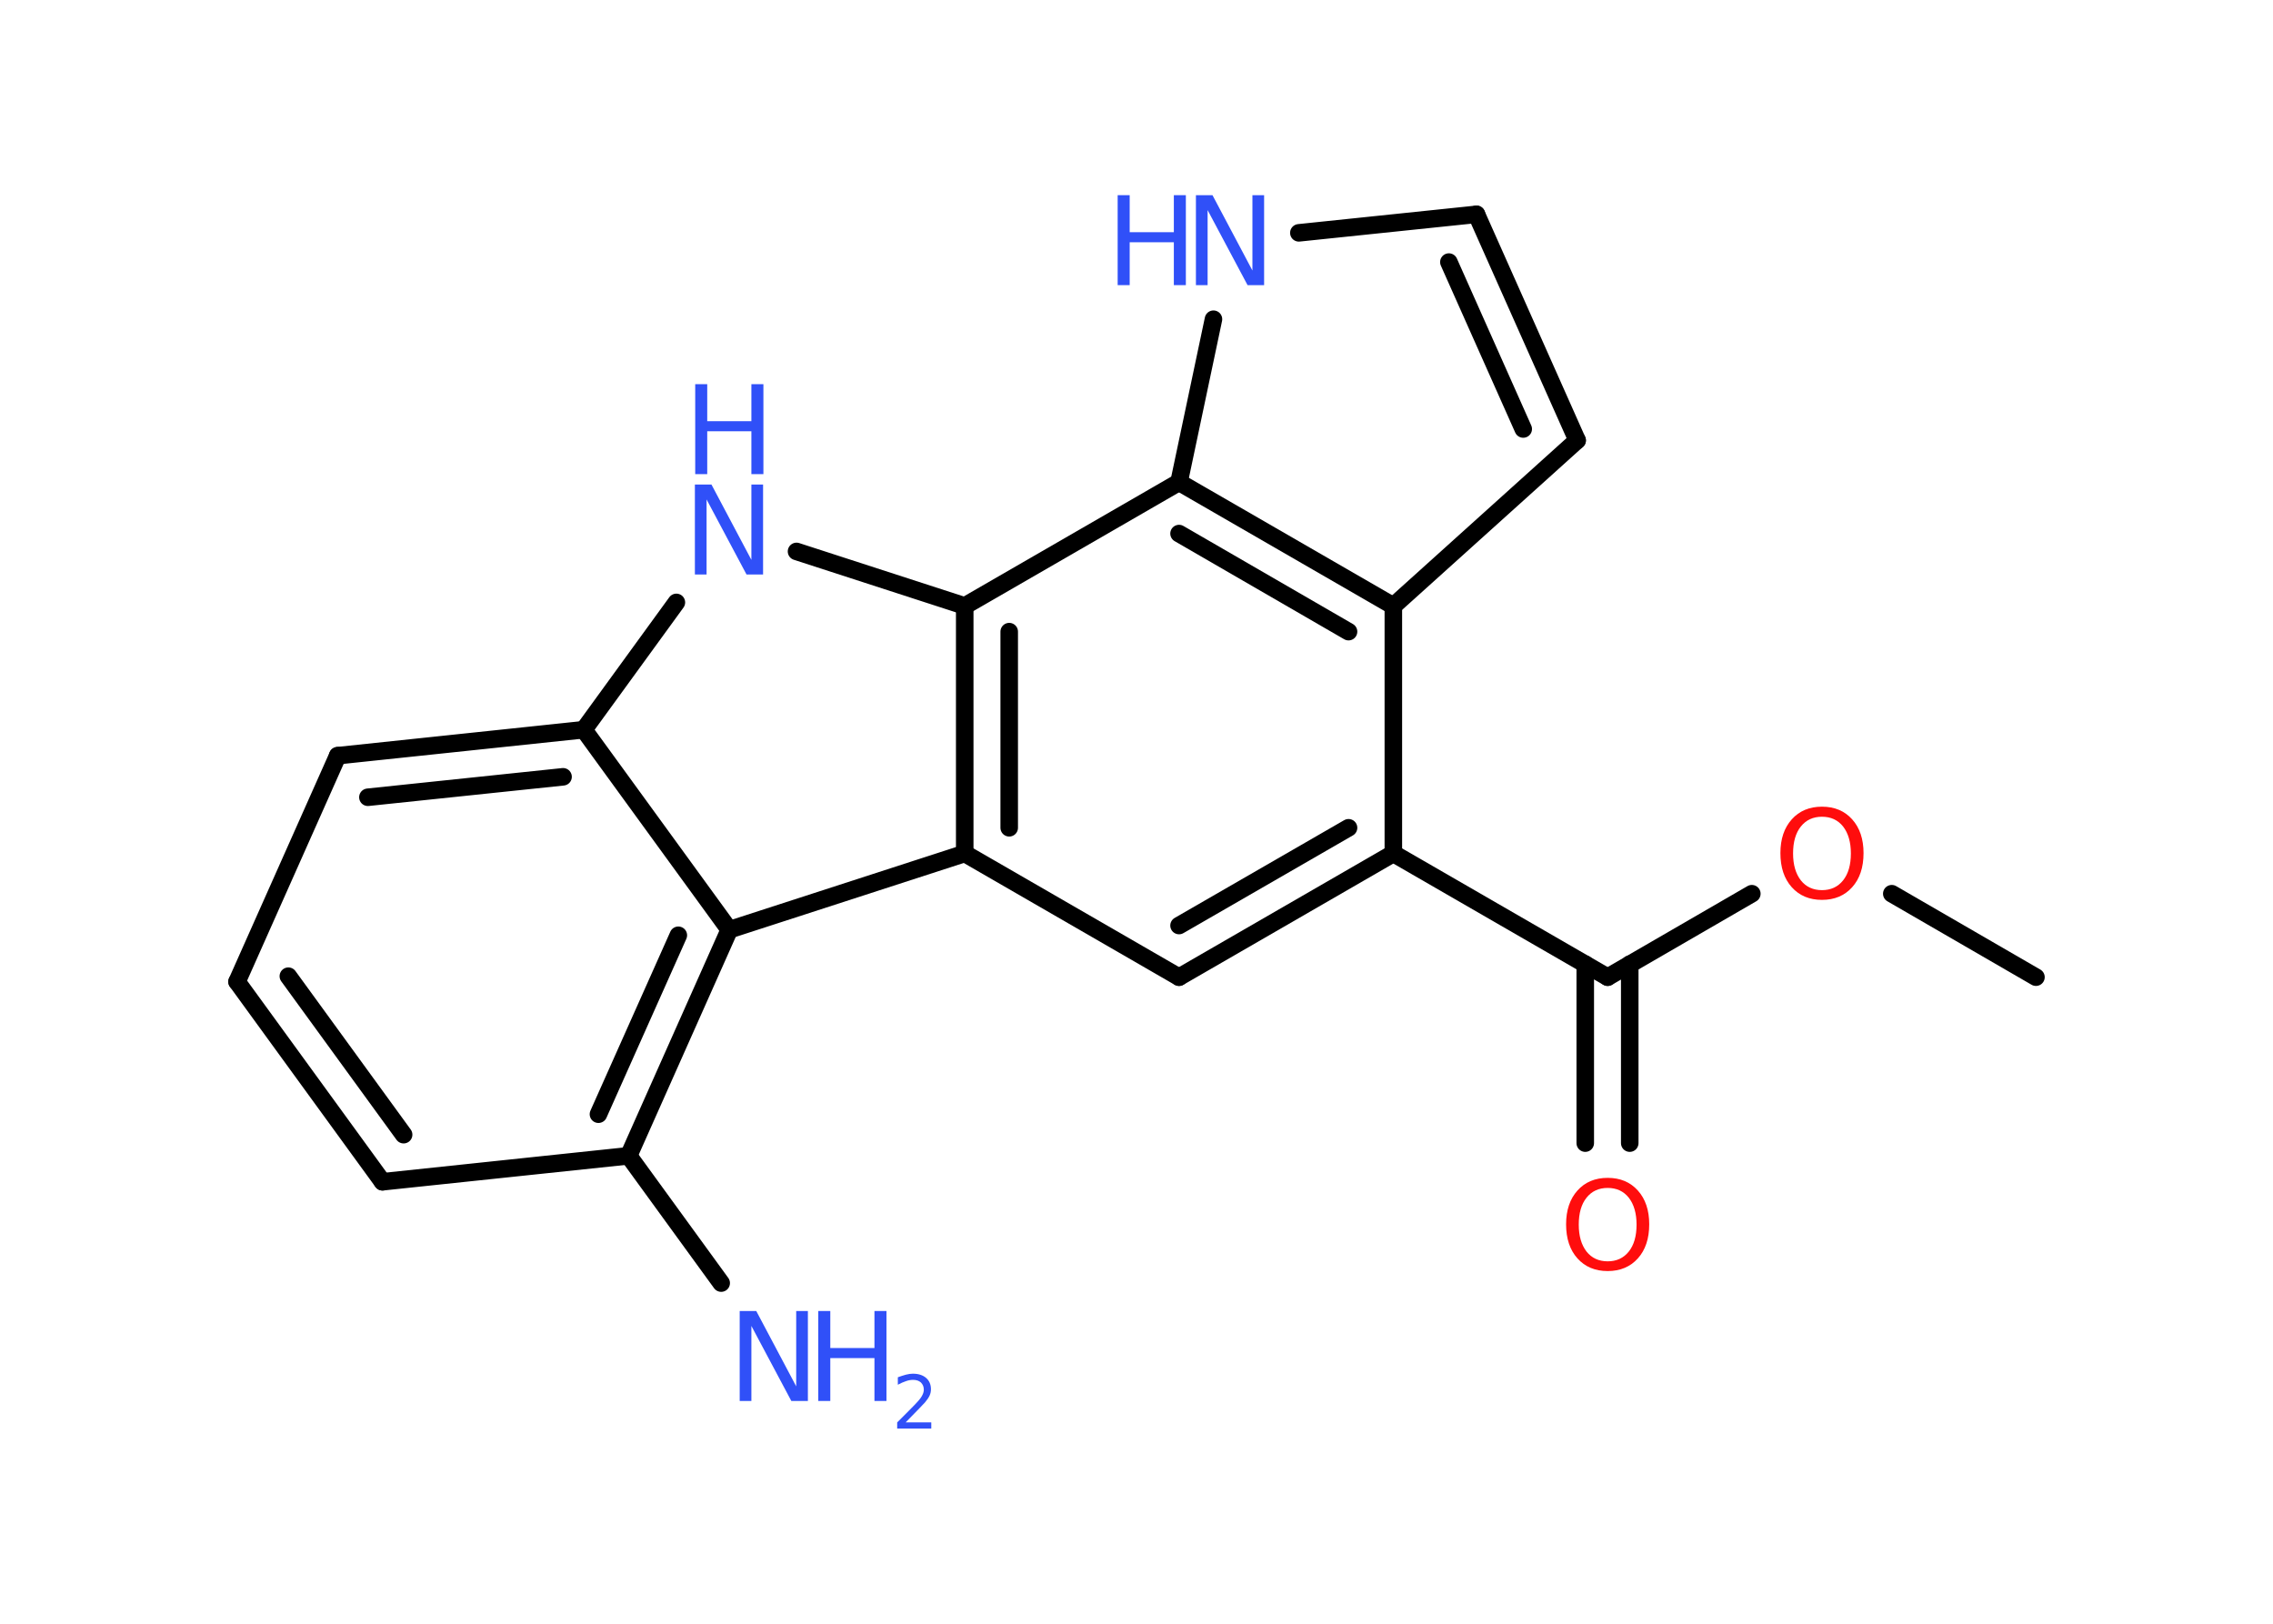 <?xml version='1.0' encoding='UTF-8'?>
<!DOCTYPE svg PUBLIC "-//W3C//DTD SVG 1.1//EN" "http://www.w3.org/Graphics/SVG/1.1/DTD/svg11.dtd">
<svg version='1.2' xmlns='http://www.w3.org/2000/svg' xmlns:xlink='http://www.w3.org/1999/xlink' width='70.0mm' height='50.0mm' viewBox='0 0 70.0 50.0'>
  <desc>Generated by the Chemistry Development Kit (http://github.com/cdk)</desc>
  <g stroke-linecap='round' stroke-linejoin='round' stroke='#000000' stroke-width='.54' fill='#3050F8'>
    <rect x='.0' y='.0' width='70.0' height='50.0' fill='#FFFFFF' stroke='none'/>
    <g id='mol1' class='mol'>
      <line id='mol1bnd1' class='bond' x1='62.7' y1='30.09' x2='58.26' y2='27.52'/>
      <line id='mol1bnd2' class='bond' x1='53.95' y1='27.52' x2='49.51' y2='30.09'/>
      <g id='mol1bnd3' class='bond'>
        <line x1='50.19' y1='29.69' x2='50.19' y2='35.2'/>
        <line x1='48.82' y1='29.69' x2='48.82' y2='35.2'/>
      </g>
      <line id='mol1bnd4' class='bond' x1='49.51' y1='30.09' x2='42.91' y2='26.28'/>
      <g id='mol1bnd5' class='bond'>
        <line x1='36.31' y1='30.09' x2='42.91' y2='26.28'/>
        <line x1='36.31' y1='28.5' x2='41.53' y2='25.49'/>
      </g>
      <line id='mol1bnd6' class='bond' x1='36.31' y1='30.09' x2='29.71' y2='26.28'/>
      <g id='mol1bnd7' class='bond'>
        <line x1='29.71' y1='18.66' x2='29.71' y2='26.28'/>
        <line x1='31.08' y1='19.45' x2='31.08' y2='25.49'/>
      </g>
      <line id='mol1bnd8' class='bond' x1='29.71' y1='18.66' x2='24.53' y2='16.98'/>
      <line id='mol1bnd9' class='bond' x1='20.83' y1='18.55' x2='17.98' y2='22.47'/>
      <g id='mol1bnd10' class='bond'>
        <line x1='17.98' y1='22.47' x2='10.4' y2='23.27'/>
        <line x1='17.34' y1='23.92' x2='11.33' y2='24.55'/>
      </g>
      <line id='mol1bnd11' class='bond' x1='10.4' y1='23.27' x2='7.3' y2='30.23'/>
      <g id='mol1bnd12' class='bond'>
        <line x1='7.3' y1='30.23' x2='11.78' y2='36.39'/>
        <line x1='8.88' y1='30.06' x2='12.43' y2='34.94'/>
      </g>
      <line id='mol1bnd13' class='bond' x1='11.78' y1='36.39' x2='19.36' y2='35.59'/>
      <line id='mol1bnd14' class='bond' x1='19.36' y1='35.59' x2='22.21' y2='39.51'/>
      <g id='mol1bnd15' class='bond'>
        <line x1='19.36' y1='35.59' x2='22.46' y2='28.63'/>
        <line x1='18.43' y1='34.31' x2='20.89' y2='28.8'/>
      </g>
      <line id='mol1bnd16' class='bond' x1='17.98' y1='22.47' x2='22.46' y2='28.63'/>
      <line id='mol1bnd17' class='bond' x1='29.71' y1='26.28' x2='22.46' y2='28.63'/>
      <line id='mol1bnd18' class='bond' x1='29.71' y1='18.66' x2='36.31' y2='14.85'/>
      <line id='mol1bnd19' class='bond' x1='36.31' y1='14.85' x2='37.37' y2='9.83'/>
      <line id='mol1bnd20' class='bond' x1='40.0' y1='7.17' x2='45.47' y2='6.6'/>
      <g id='mol1bnd21' class='bond'>
        <line x1='48.57' y1='13.56' x2='45.47' y2='6.6'/>
        <line x1='46.91' y1='13.21' x2='44.62' y2='8.07'/>
      </g>
      <line id='mol1bnd22' class='bond' x1='48.57' y1='13.56' x2='42.91' y2='18.66'/>
      <line id='mol1bnd23' class='bond' x1='42.91' y1='26.28' x2='42.91' y2='18.66'/>
      <g id='mol1bnd24' class='bond'>
        <line x1='42.91' y1='18.66' x2='36.31' y2='14.85'/>
        <line x1='41.53' y1='19.45' x2='36.31' y2='16.43'/>
      </g>
      <path id='mol1atm2' class='atom' d='M56.11 25.15q-.41 .0 -.65 .3q-.24 .3 -.24 .83q.0 .52 .24 .83q.24 .3 .65 .3q.41 .0 .65 -.3q.24 -.3 .24 -.83q.0 -.52 -.24 -.83q-.24 -.3 -.65 -.3zM56.11 24.84q.58 .0 .93 .39q.35 .39 .35 1.04q.0 .66 -.35 1.05q-.35 .39 -.93 .39q-.58 .0 -.93 -.39q-.35 -.39 -.35 -1.05q.0 -.65 .35 -1.04q.35 -.39 .93 -.39z' stroke='none' fill='#FF0D0D'/>
      <path id='mol1atm4' class='atom' d='M49.51 36.58q-.41 .0 -.65 .3q-.24 .3 -.24 .83q.0 .52 .24 .83q.24 .3 .65 .3q.41 .0 .65 -.3q.24 -.3 .24 -.83q.0 -.52 -.24 -.83q-.24 -.3 -.65 -.3zM49.51 36.27q.58 .0 .93 .39q.35 .39 .35 1.04q.0 .66 -.35 1.05q-.35 .39 -.93 .39q-.58 .0 -.93 -.39q-.35 -.39 -.35 -1.05q.0 -.65 .35 -1.04q.35 -.39 .93 -.39z' stroke='none' fill='#FF0D0D'/>
      <g id='mol1atm9' class='atom'>
        <path d='M21.41 14.92h.5l1.23 2.32v-2.32h.36v2.77h-.51l-1.23 -2.31v2.31h-.36v-2.77z' stroke='none'/>
        <path d='M21.41 11.83h.37v1.14h1.36v-1.14h.37v2.77h-.37v-1.32h-1.36v1.32h-.37v-2.77z' stroke='none'/>
      </g>
      <g id='mol1atm15' class='atom'>
        <path d='M22.79 40.37h.5l1.23 2.32v-2.32h.36v2.77h-.51l-1.23 -2.31v2.31h-.36v-2.77z' stroke='none'/>
        <path d='M25.2 40.37h.37v1.14h1.36v-1.14h.37v2.77h-.37v-1.32h-1.36v1.32h-.37v-2.77z' stroke='none'/>
        <path d='M27.9 43.8h.78v.19h-1.05v-.19q.13 -.13 .35 -.35q.22 -.22 .28 -.29q.11 -.12 .15 -.21q.04 -.08 .04 -.16q.0 -.13 -.09 -.22q-.09 -.08 -.24 -.08q-.11 .0 -.22 .04q-.12 .04 -.25 .11v-.23q.14 -.05 .25 -.08q.12 -.03 .21 -.03q.26 .0 .41 .13q.15 .13 .15 .35q.0 .1 -.04 .19q-.04 .09 -.14 .21q-.03 .03 -.18 .19q-.15 .15 -.42 .43z' stroke='none'/>
      </g>
      <g id='mol1atm18' class='atom'>
        <path d='M36.84 6.01h.5l1.23 2.32v-2.32h.36v2.77h-.51l-1.23 -2.31v2.31h-.36v-2.77z' stroke='none'/>
        <path d='M34.42 6.01h.37v1.14h1.36v-1.14h.37v2.77h-.37v-1.32h-1.36v1.32h-.37v-2.77z' stroke='none'/>
      </g>
    </g>
  </g>
</svg>
